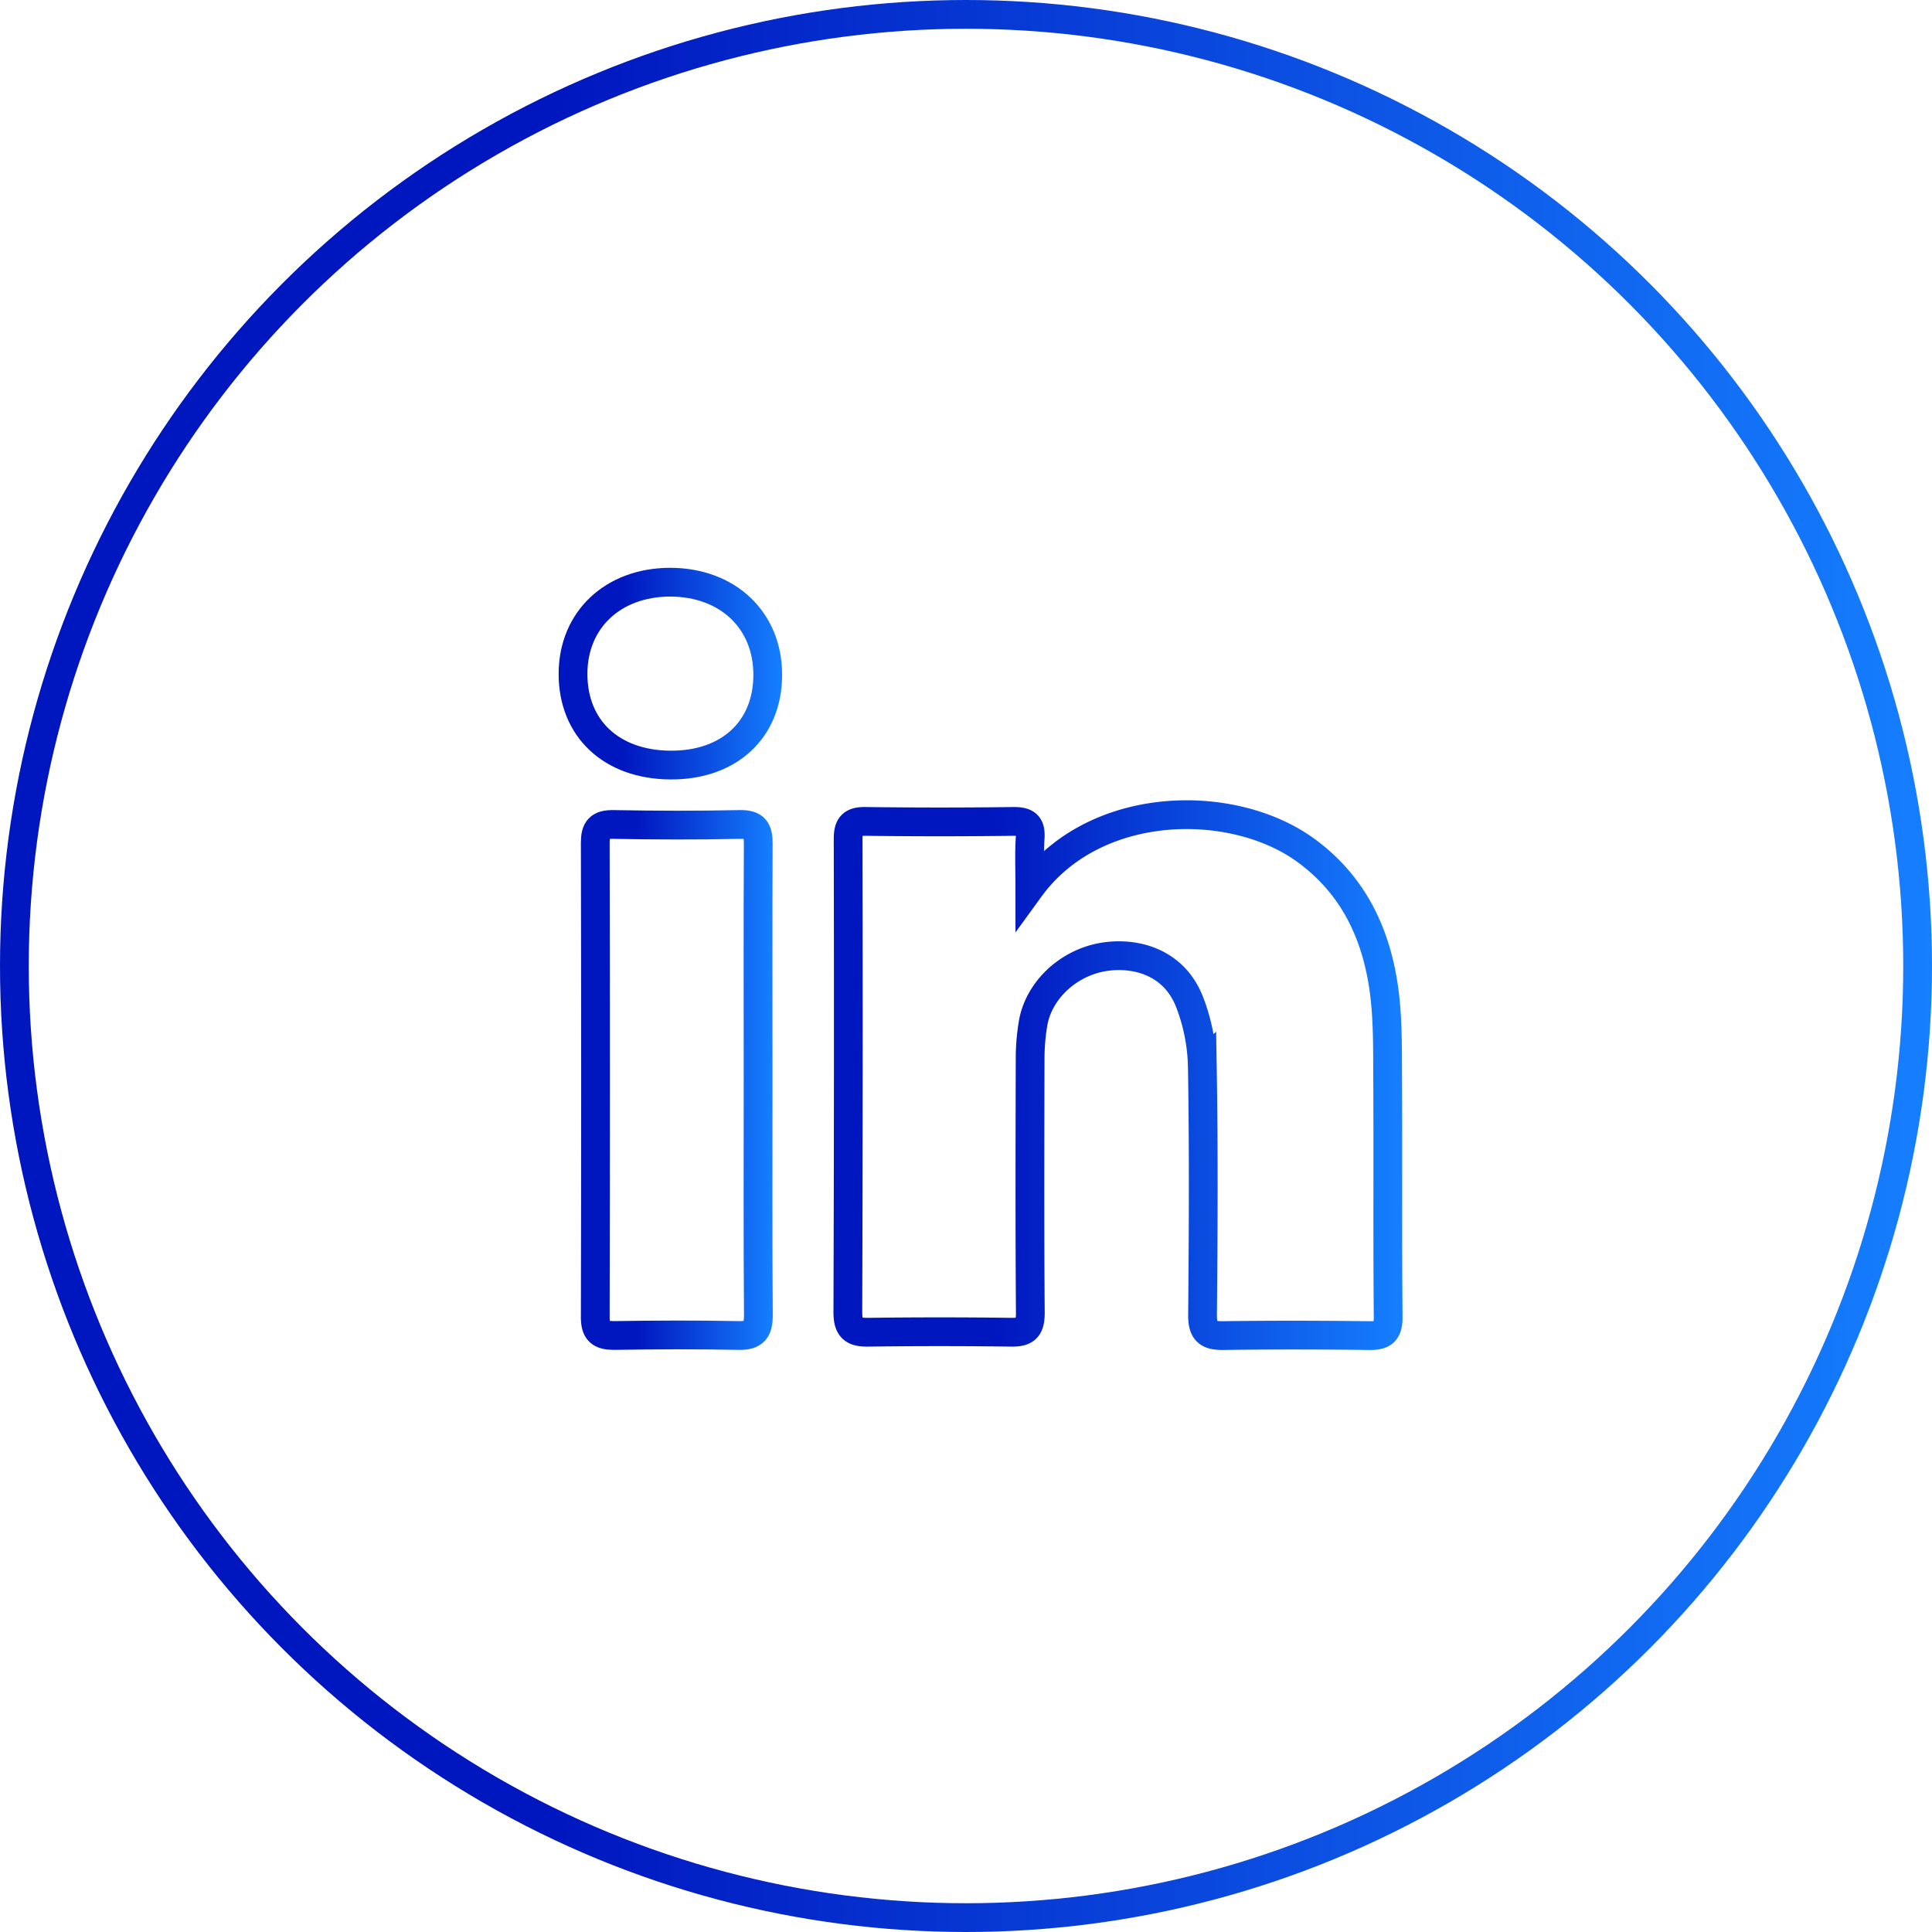 <svg xmlns="http://www.w3.org/2000/svg" xmlns:xlink="http://www.w3.org/1999/xlink" viewBox="0 0 604.5 604.5"><defs><style>.cls-1,.cls-2,.cls-3,.cls-4{fill:none;stroke-miterlimit:10;stroke-width:9px;}.cls-1{stroke:url(#linear-gradient);}.cls-2{stroke:url(#linear-gradient-2);}.cls-3{stroke:url(#linear-gradient-3);}.cls-4{stroke:url(#linear-gradient-4);}</style><linearGradient id="linear-gradient" y1="302.25" x2="604.5" y2="302.25" gradientUnits="userSpaceOnUse"><stop offset="0.29" stop-color="#0017bf"/><stop offset="1" stop-color="#157fff"/></linearGradient><linearGradient id="linear-gradient-2" x1="260.75" y1="336.4" x2="438.84" y2="336.4" xlink:href="#linear-gradient"/><linearGradient id="linear-gradient-3" x1="181.78" y1="337.91" x2="241.79" y2="337.91" xlink:href="#linear-gradient"/><linearGradient id="linear-gradient-4" x1="174.79" y1="210.77" x2="244.72" y2="210.77" xlink:href="#linear-gradient"/></defs><title>linkedIn</title><g id="Layer_2" data-name="Layer 2"><g id="Layer_1-2" data-name="Layer 1"><circle class="cls-1" cx="302.25" cy="302.25" r="297.75"/><path class="cls-2" d="M322.23,277.89c20.34-28,63.45-28.48,86.31-11.86,14.82,10.77,22.06,26,24.48,43.58,1.24,9,1.11,18.24,1.16,27.37.14,25-.07,50,.16,75,.05,4.8-1.67,6-6,5.91-15.16-.18-30.32-.22-45.47,0-4.93.09-6.65-1.33-6.61-6.49.24-26,.37-52-.07-77.95a59.41,59.41,0,0,0-3.94-19.83c-4.5-11.7-15.31-15.49-25.4-14.42-12,1.27-21.91,10.47-23.64,21.16a66,66,0,0,0-.89,10.4c-.07,26.66-.14,53.31.06,80,0,4.58-1.31,6.14-5.89,6.08q-22.49-.3-45,0c-4.83.07-6.22-1.64-6.21-6.39q.25-73.95.09-147.92c0-4,1.11-5.58,5.34-5.52q23.24.3,46.47,0c3.87,0,5.4,1.06,5.15,5.09C322,267.14,322.23,272.25,322.23,277.89Z"/><path class="cls-3" d="M237.2,338c0,24.49-.1,49,.09,73.45,0,4.7-1.28,6.51-6.17,6.41-13-.26-26-.2-39,0-4.23,0-5.88-1.26-5.87-5.72q.18-74.2,0-148.4c0-4.32,1.28-5.85,5.71-5.77,13.15.24,26.31.28,39.47,0,4.82-.11,5.84,1.75,5.82,6.12C237.12,288.71,237.2,313.36,237.2,338Z"/><path class="cls-4" d="M179.29,210.86c0-16.87,12.45-28.65,30.34-28.7,18.06,0,30.63,11.89,30.59,29.06S228,239.56,209.63,239.38,179.29,227.94,179.29,210.86Z"/></g></g></svg>